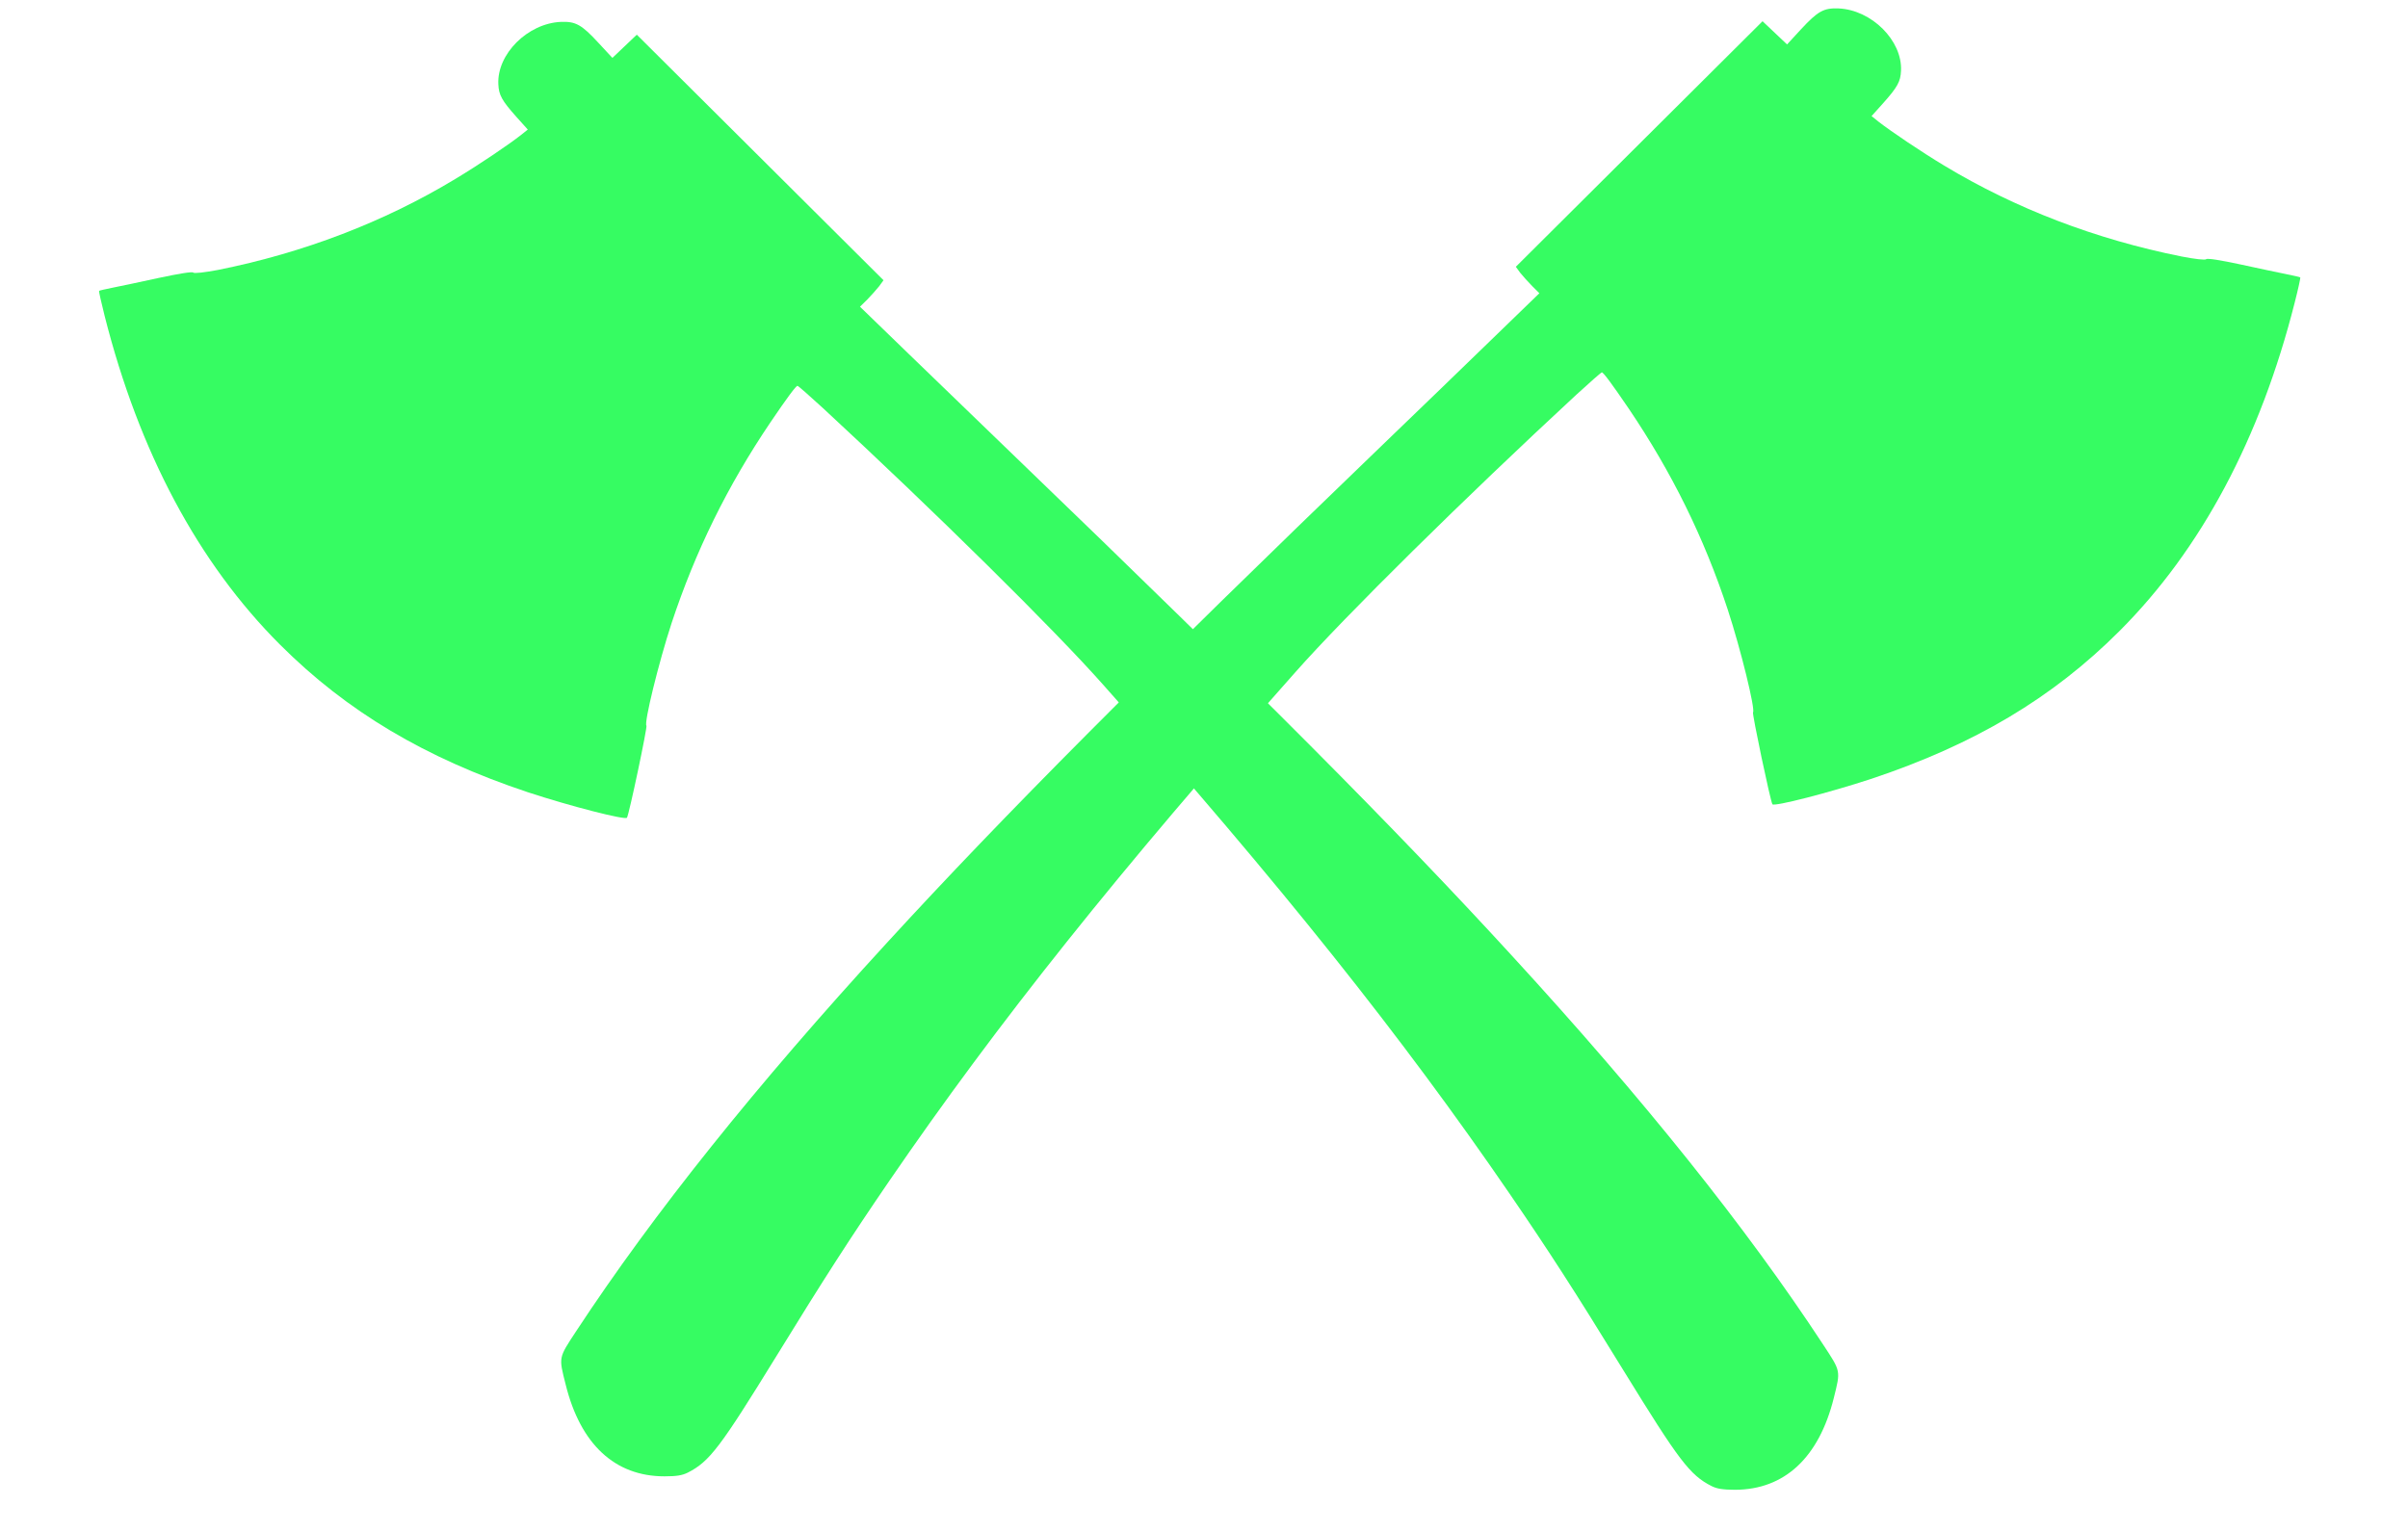 <svg width="22" height="14" viewBox="0 0 22 14" fill="none" xmlns="http://www.w3.org/2000/svg">
<path d="M20.891 2.506C20.824 2.493 20.637 2.453 20.471 2.417C20.289 2.378 20.167 2.358 20.156 2.369C20.147 2.378 20.053 2.368 19.931 2.344C19.146 2.187 18.413 1.906 17.762 1.513C17.556 1.389 17.275 1.2 17.16 1.11L17.099 1.061L17.204 0.944C17.336 0.796 17.364 0.745 17.368 0.647C17.382 0.372 17.1 0.09 16.797 0.077C16.662 0.072 16.609 0.101 16.454 0.268L16.327 0.406L16.103 0.194L13.849 2.438L13.889 2.493C13.913 2.522 13.961 2.577 13.998 2.614L14.064 2.68L13.614 3.116C13.366 3.357 12.928 3.78 12.64 4.057C10.435 6.181 9.169 7.453 8.106 8.613C6.904 9.923 5.968 11.094 5.265 12.164C5.101 12.414 5.104 12.399 5.168 12.653C5.303 13.199 5.618 13.492 6.07 13.492C6.18 13.492 6.232 13.484 6.284 13.458C6.483 13.357 6.581 13.226 7.09 12.399C7.531 11.681 7.775 11.303 8.127 10.789C9.114 9.348 10.225 7.956 11.834 6.144C12.287 5.631 13.383 4.55 14.402 3.607C14.524 3.495 14.629 3.403 14.635 3.403C14.649 3.403 14.73 3.513 14.881 3.735C15.275 4.318 15.569 4.915 15.785 5.571C15.904 5.934 16.039 6.486 16.016 6.51C16.006 6.52 16.174 7.318 16.193 7.35C16.208 7.374 16.713 7.244 17.099 7.117C18.039 6.803 18.752 6.379 19.363 5.768C20.11 5.021 20.65 4.009 20.965 2.765C20.997 2.64 21.019 2.538 21.016 2.535C21.013 2.532 20.956 2.519 20.891 2.506Z" fill="#36FC62"/>
<path d="M1.03 2.629C1.097 2.616 1.285 2.576 1.45 2.54C1.633 2.501 1.755 2.481 1.765 2.491C1.774 2.501 1.868 2.49 1.991 2.467C2.775 2.31 3.508 2.029 4.159 1.636C4.366 1.512 4.647 1.323 4.762 1.232L4.822 1.184L4.717 1.067C4.585 0.919 4.557 0.868 4.553 0.77C4.539 0.495 4.821 0.213 5.125 0.2C5.259 0.195 5.313 0.224 5.467 0.391L5.595 0.529L5.818 0.317L8.072 2.561L8.032 2.616C8.009 2.645 7.96 2.7 7.924 2.737L7.857 2.803L8.307 3.239C8.556 3.479 8.994 3.903 9.281 4.18C11.487 6.304 12.753 7.576 13.815 8.736C15.017 10.046 15.954 11.217 16.656 12.287C16.82 12.537 16.817 12.522 16.754 12.776C16.618 13.322 16.303 13.614 15.851 13.615C15.741 13.614 15.689 13.607 15.637 13.581C15.438 13.48 15.34 13.349 14.831 12.522C14.39 11.803 14.146 11.426 13.794 10.912C12.807 9.471 11.696 8.079 10.087 6.267C9.634 5.754 8.538 4.673 7.519 3.73C7.397 3.618 7.293 3.526 7.286 3.526C7.272 3.526 7.191 3.635 7.04 3.858C6.646 4.441 6.353 5.038 6.136 5.694C6.017 6.057 5.882 6.609 5.906 6.632C5.916 6.643 5.748 7.441 5.728 7.473C5.714 7.497 5.208 7.367 4.822 7.24C3.882 6.926 3.169 6.502 2.558 5.891C1.811 5.144 1.271 4.132 0.956 2.887C0.925 2.763 0.902 2.661 0.905 2.658C0.908 2.655 0.966 2.642 1.03 2.629Z" fill="#36FC62"/>
</svg>
